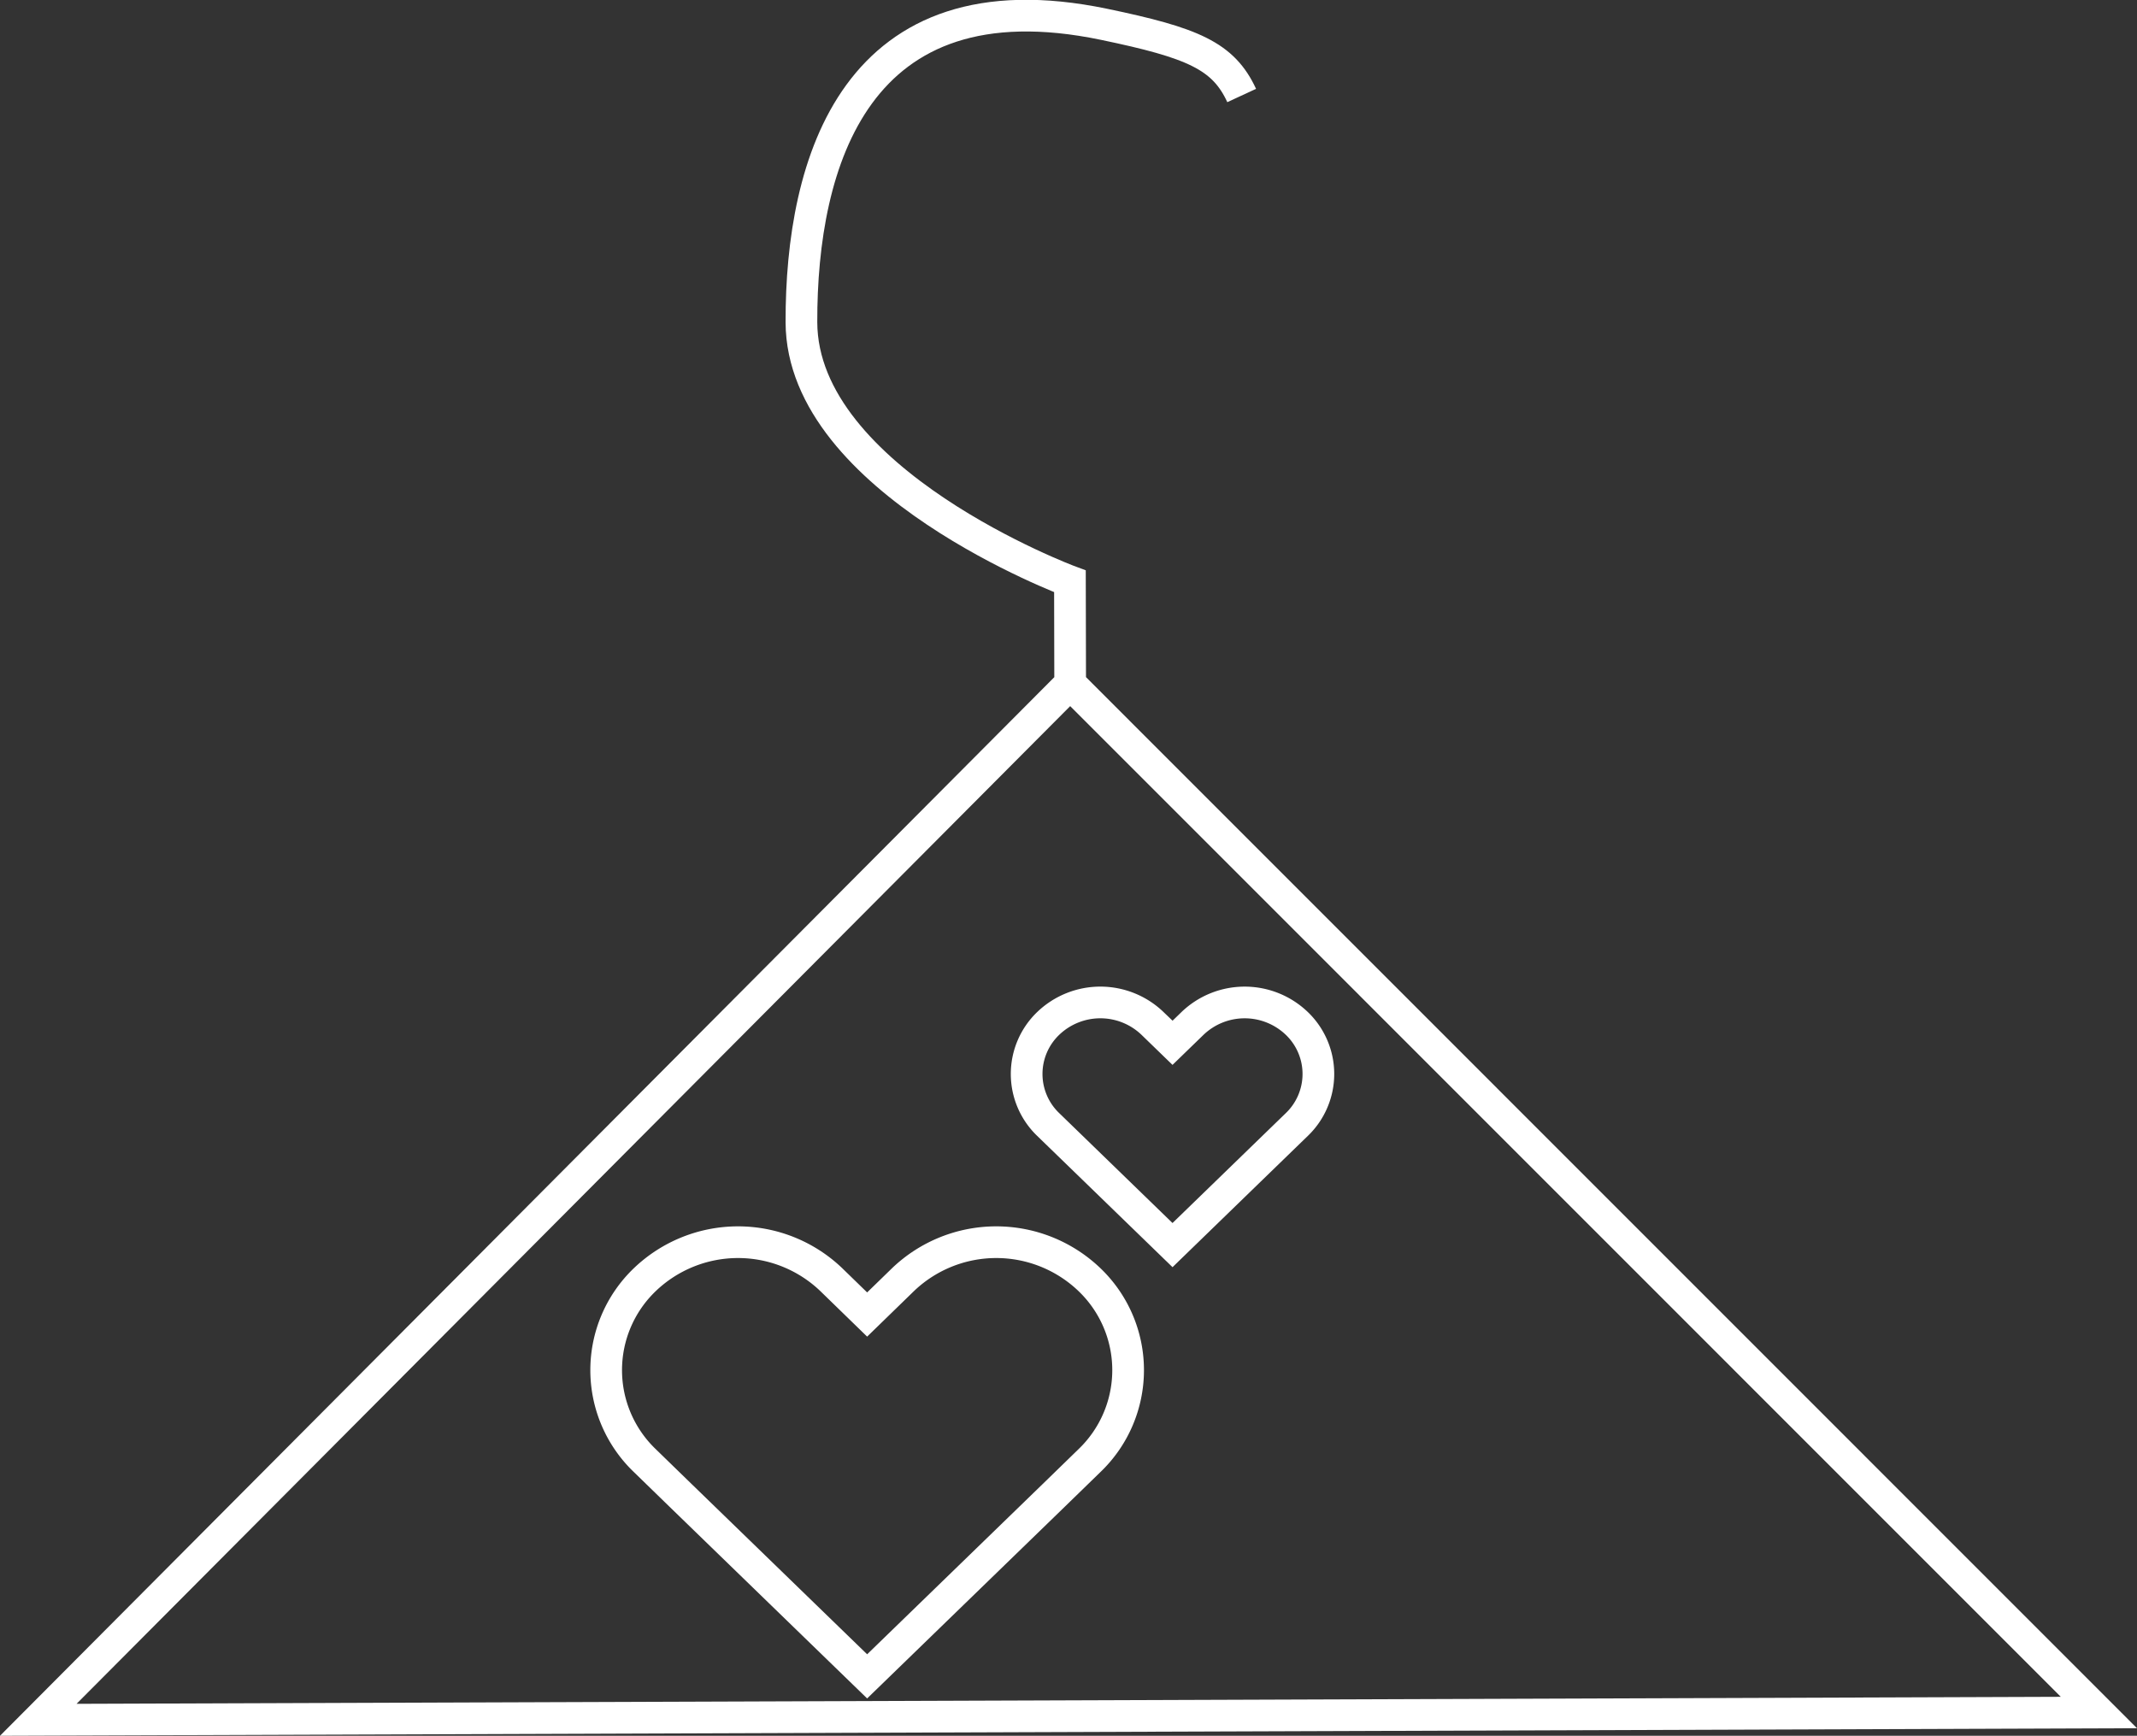 <svg id="Ebene_1" data-name="Ebene 1" xmlns="http://www.w3.org/2000/svg" viewBox="0 0 674.41 547.82"><rect x="0" y="0" width="674.41" height="547.82" fill="#333333" stroke="none"/><defs><style>.cls-1{fill:#fff;}.cls-1,.cls-2{stroke:#fff;stroke-miterlimit:10;stroke-width:10px;}.cls-2{fill:none;}</style></defs><title>logo</title><path class="cls-1" d="M256,337.63" transform="translate(-138.92 -3.22)"/><path class="cls-2" d="M482.75,407.09a42.53,42.53,0,0,0-58.86,0l-11.31,11-11.31-11a42.53,42.53,0,0,0-58.86,0,39.53,39.53,0,0,0,0,57.1l11.31,11,58.86,57.1,58.86-57.1,11.31-11A39.53,39.53,0,0,0,482.75,407.09Z" transform="translate(-138.92 -3.22)"/><path class="cls-2" d="M548.17,326.21a23.78,23.78,0,0,0-32.9,0l-6.32,6.13-6.32-6.13a23.77,23.77,0,0,0-32.9,0,22.1,22.1,0,0,0,0,31.92l6.32,6.13,32.9,31.92,32.9-31.92,6.32-6.13A22.1,22.1,0,0,0,548.17,326.21Z" transform="translate(-138.92 -3.22)"/><path class="cls-2" d="M476.65,219,801.3,543.7,151,546,476.65,219l-.07-32.31s-84.63-31.51-84.74-81.8,16.94-110.33,95.5-94c28.07,5.84,37.64,9.95,43.44,22.47" transform="translate(-138.92 -3.22)"/></svg>